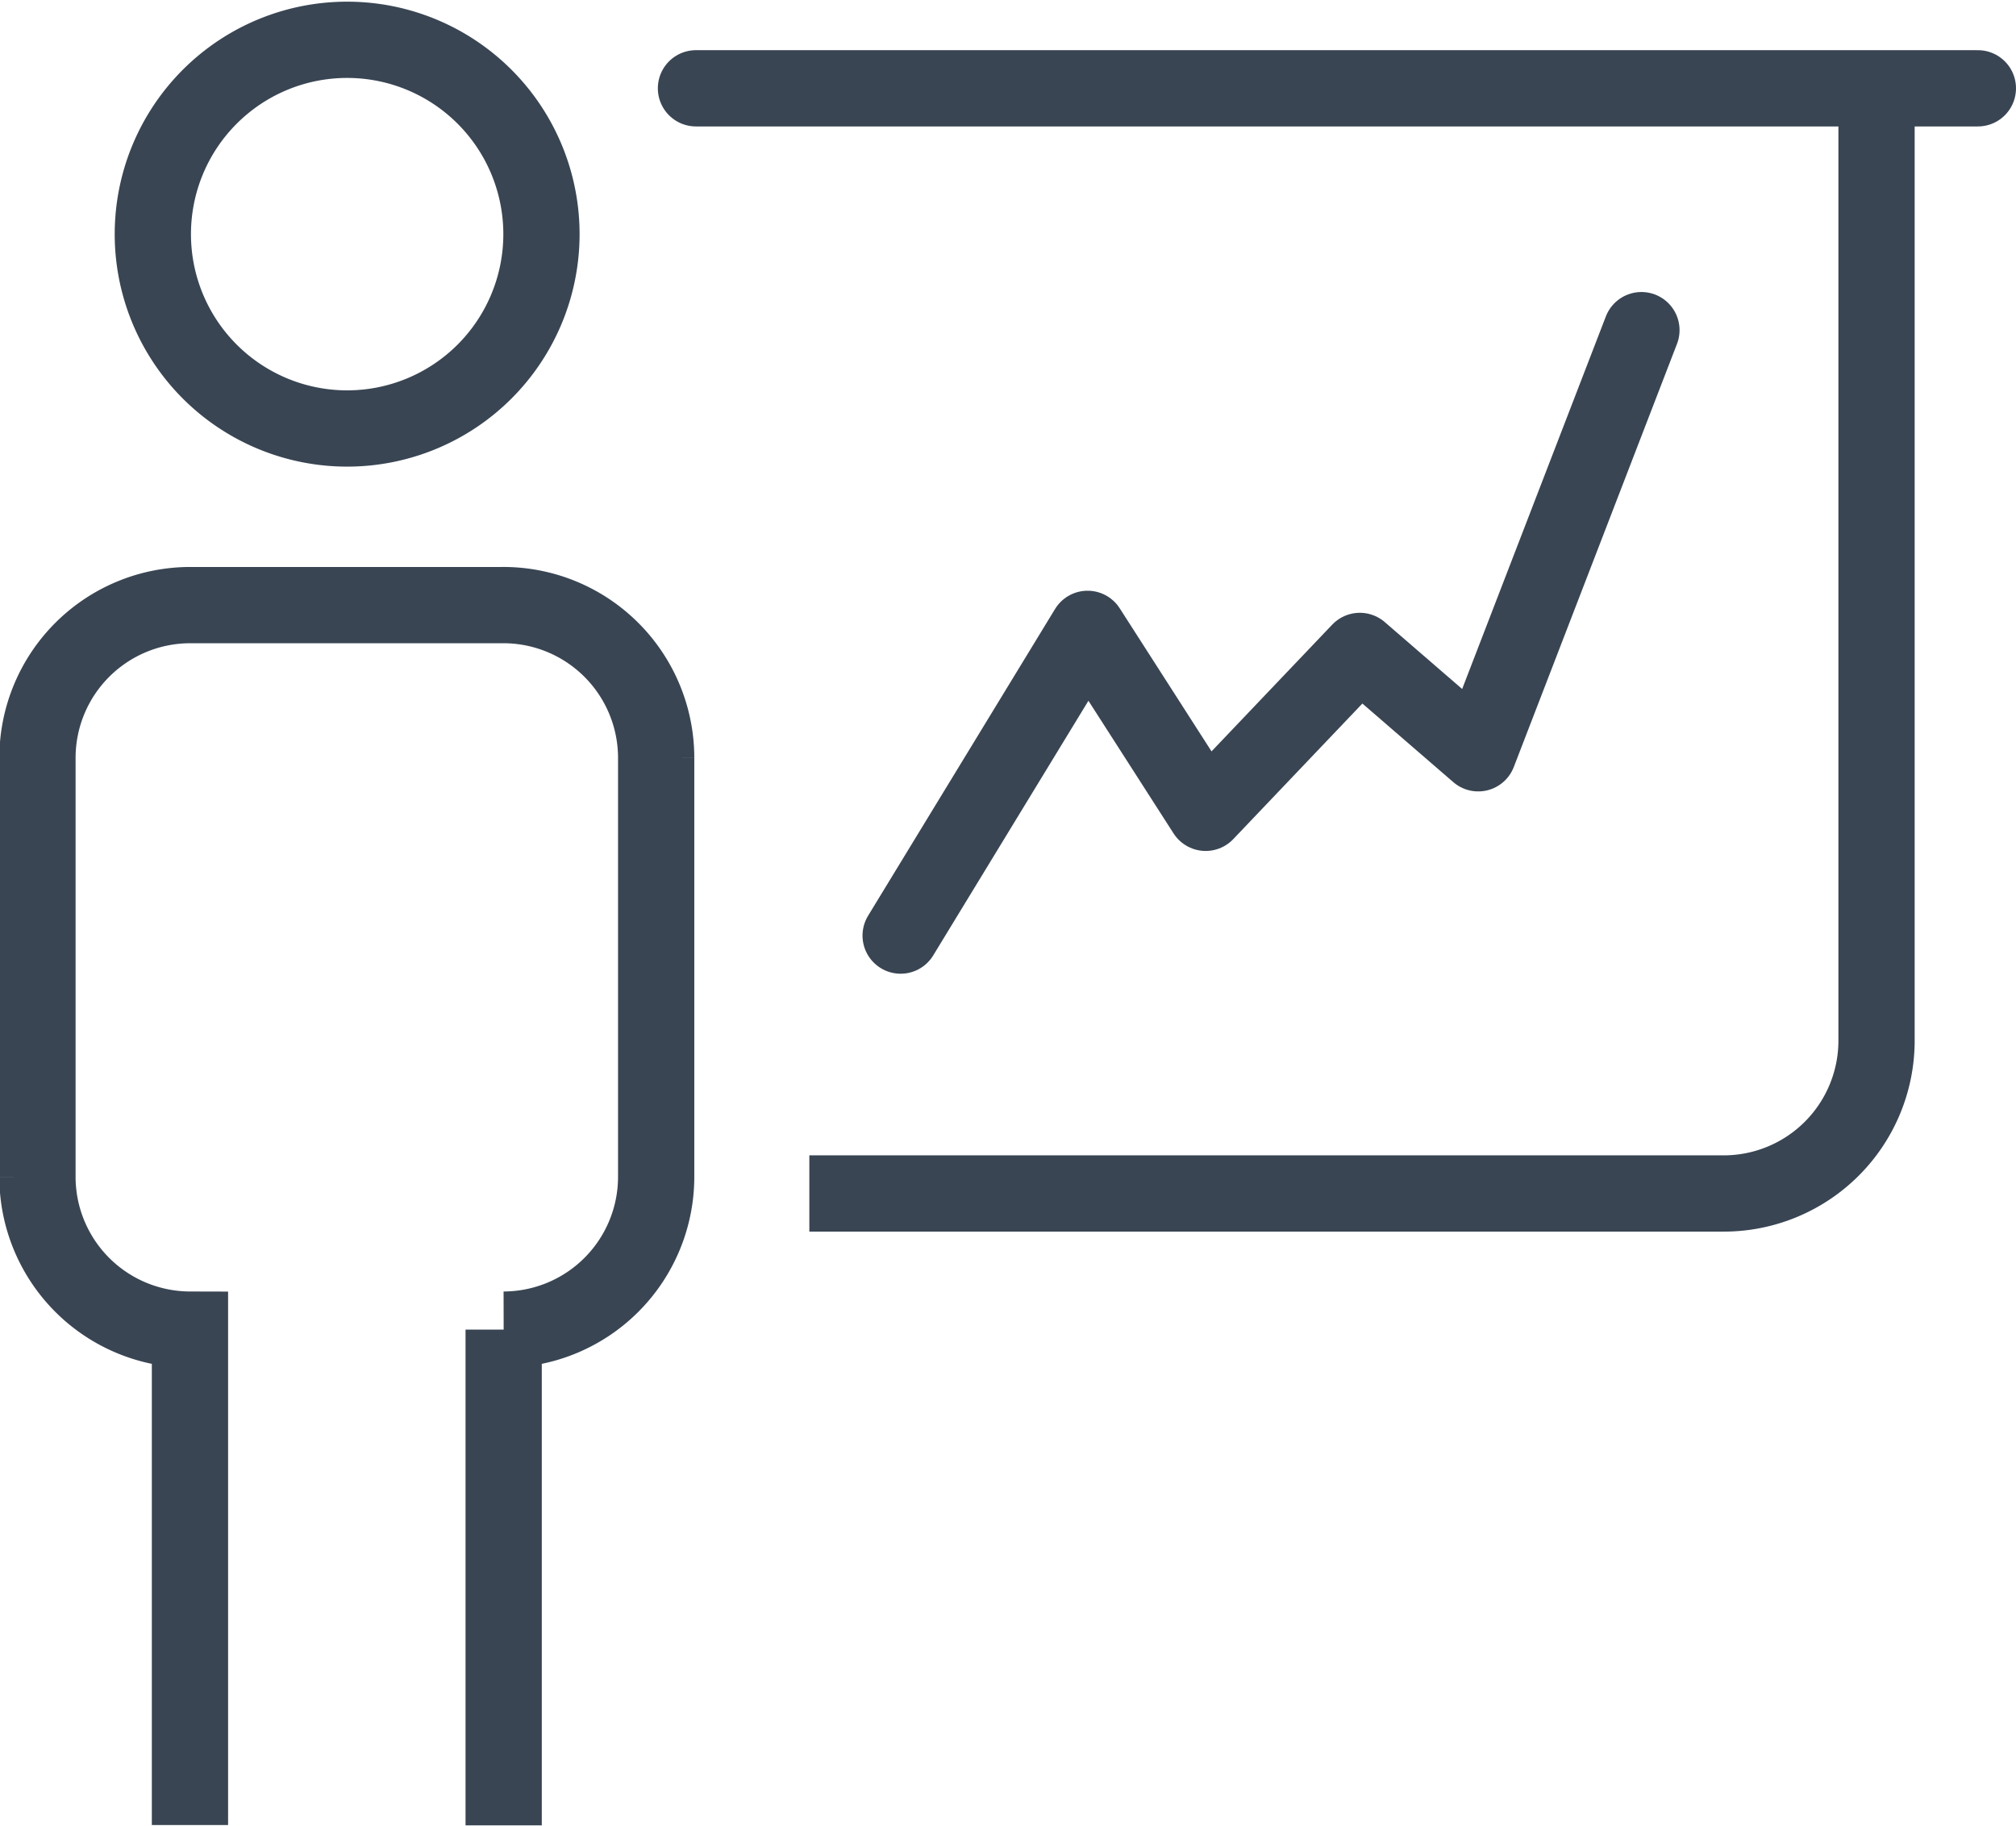 <svg xmlns="http://www.w3.org/2000/svg" width="60.28" height="54.58" viewBox="0 0 60.28 54.58">
  <defs>
    <style>
      .cls-1, .cls-2, .cls-3 {
        fill: none;
        stroke: #394553;
        stroke-width: 2.28px;
      }

      .cls-1 {
        stroke-linecap: round;
      }

      .cls-1, .cls-2 {
        stroke-linejoin: round;
      }

      .cls-3 {
        stroke-miterlimit: 10;
      }
    </style>
  </defs>
  <title>icon_3</title>
  <g id="Слой_2" data-name="Слой 2">
    <g id="Calque_2" data-name="Calque 2">
      <g>
        <polyline class="cls-1" points="26.93 27.97 32.52 18.8 36.05 24.3 40.66 19.46 44.2 22.52 49.08 9.87"/>
        <path class="cls-2" d="M24.2,35.68H51.55a4.57,4.57,0,0,0,4.56-4.56V2.7"/>
        <line class="cls-1" x1="20.81" y1="2.64" x2="59.14" y2="2.64"/>
        <path class="cls-3" d="M16.19,7a5.81,5.81,0,1,1-5.81-5.81A5.81,5.81,0,0,1,16.19,7Z"/>
        <path class="cls-3" d="M15.06,54.57l0-14.82a4.57,4.57,0,0,0,4.56-4.56l0-12.54A4.57,4.57,0,0,0,15,18.09l-9.32,0a4.57,4.57,0,0,0-4.56,4.56l0,12.54a4.57,4.57,0,0,0,4.56,4.56l0,14.81"/>
      </g>
    </g>
  </g>
</svg>
